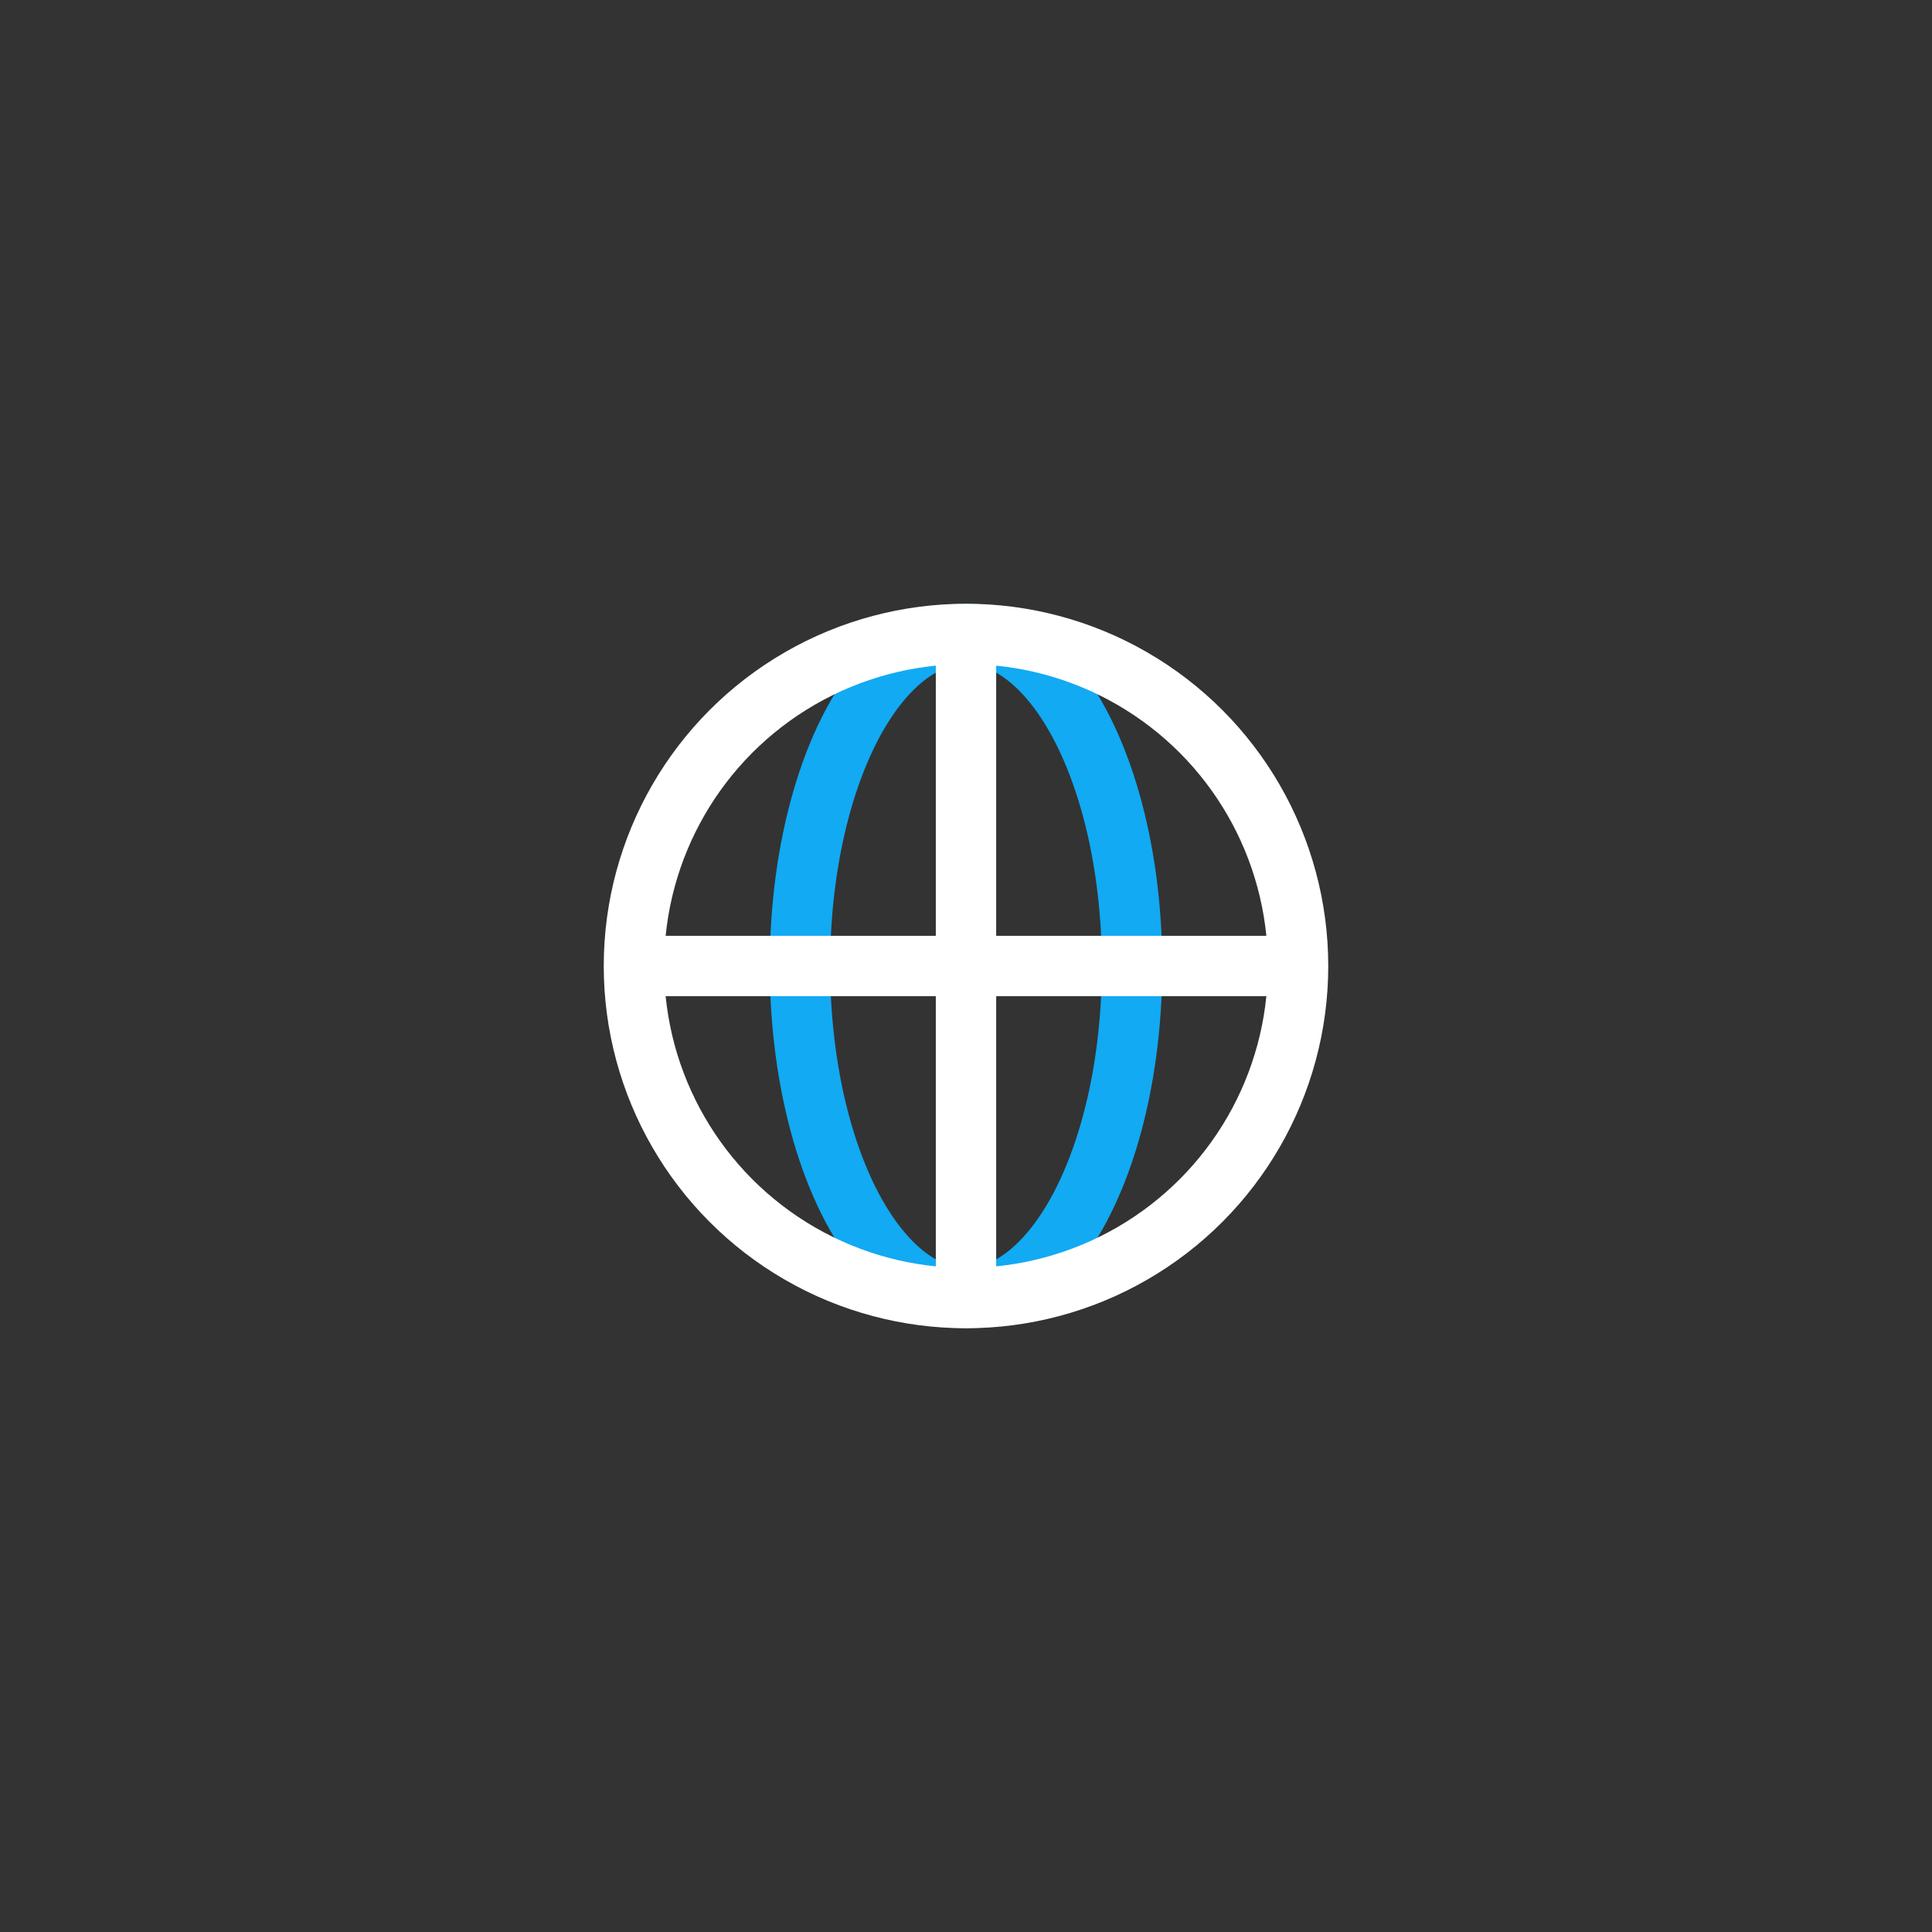 <svg width="64" height="64" xmlns="http://www.w3.org/2000/svg"><rect width="100%" height="100%" fill="#333333" stroke="none"/><g stroke-width="2" fill="none" fill-rule="evenodd"><ellipse stroke="#11aaf3" stroke-linecap="square" cx="32" cy="32" rx="5.5" ry="11"/><path d="M32 21v22M21 32h22" stroke="#FFF"/><circle stroke="#FFF" stroke-linecap="square" cx="32" cy="32" r="11"/></g></svg>